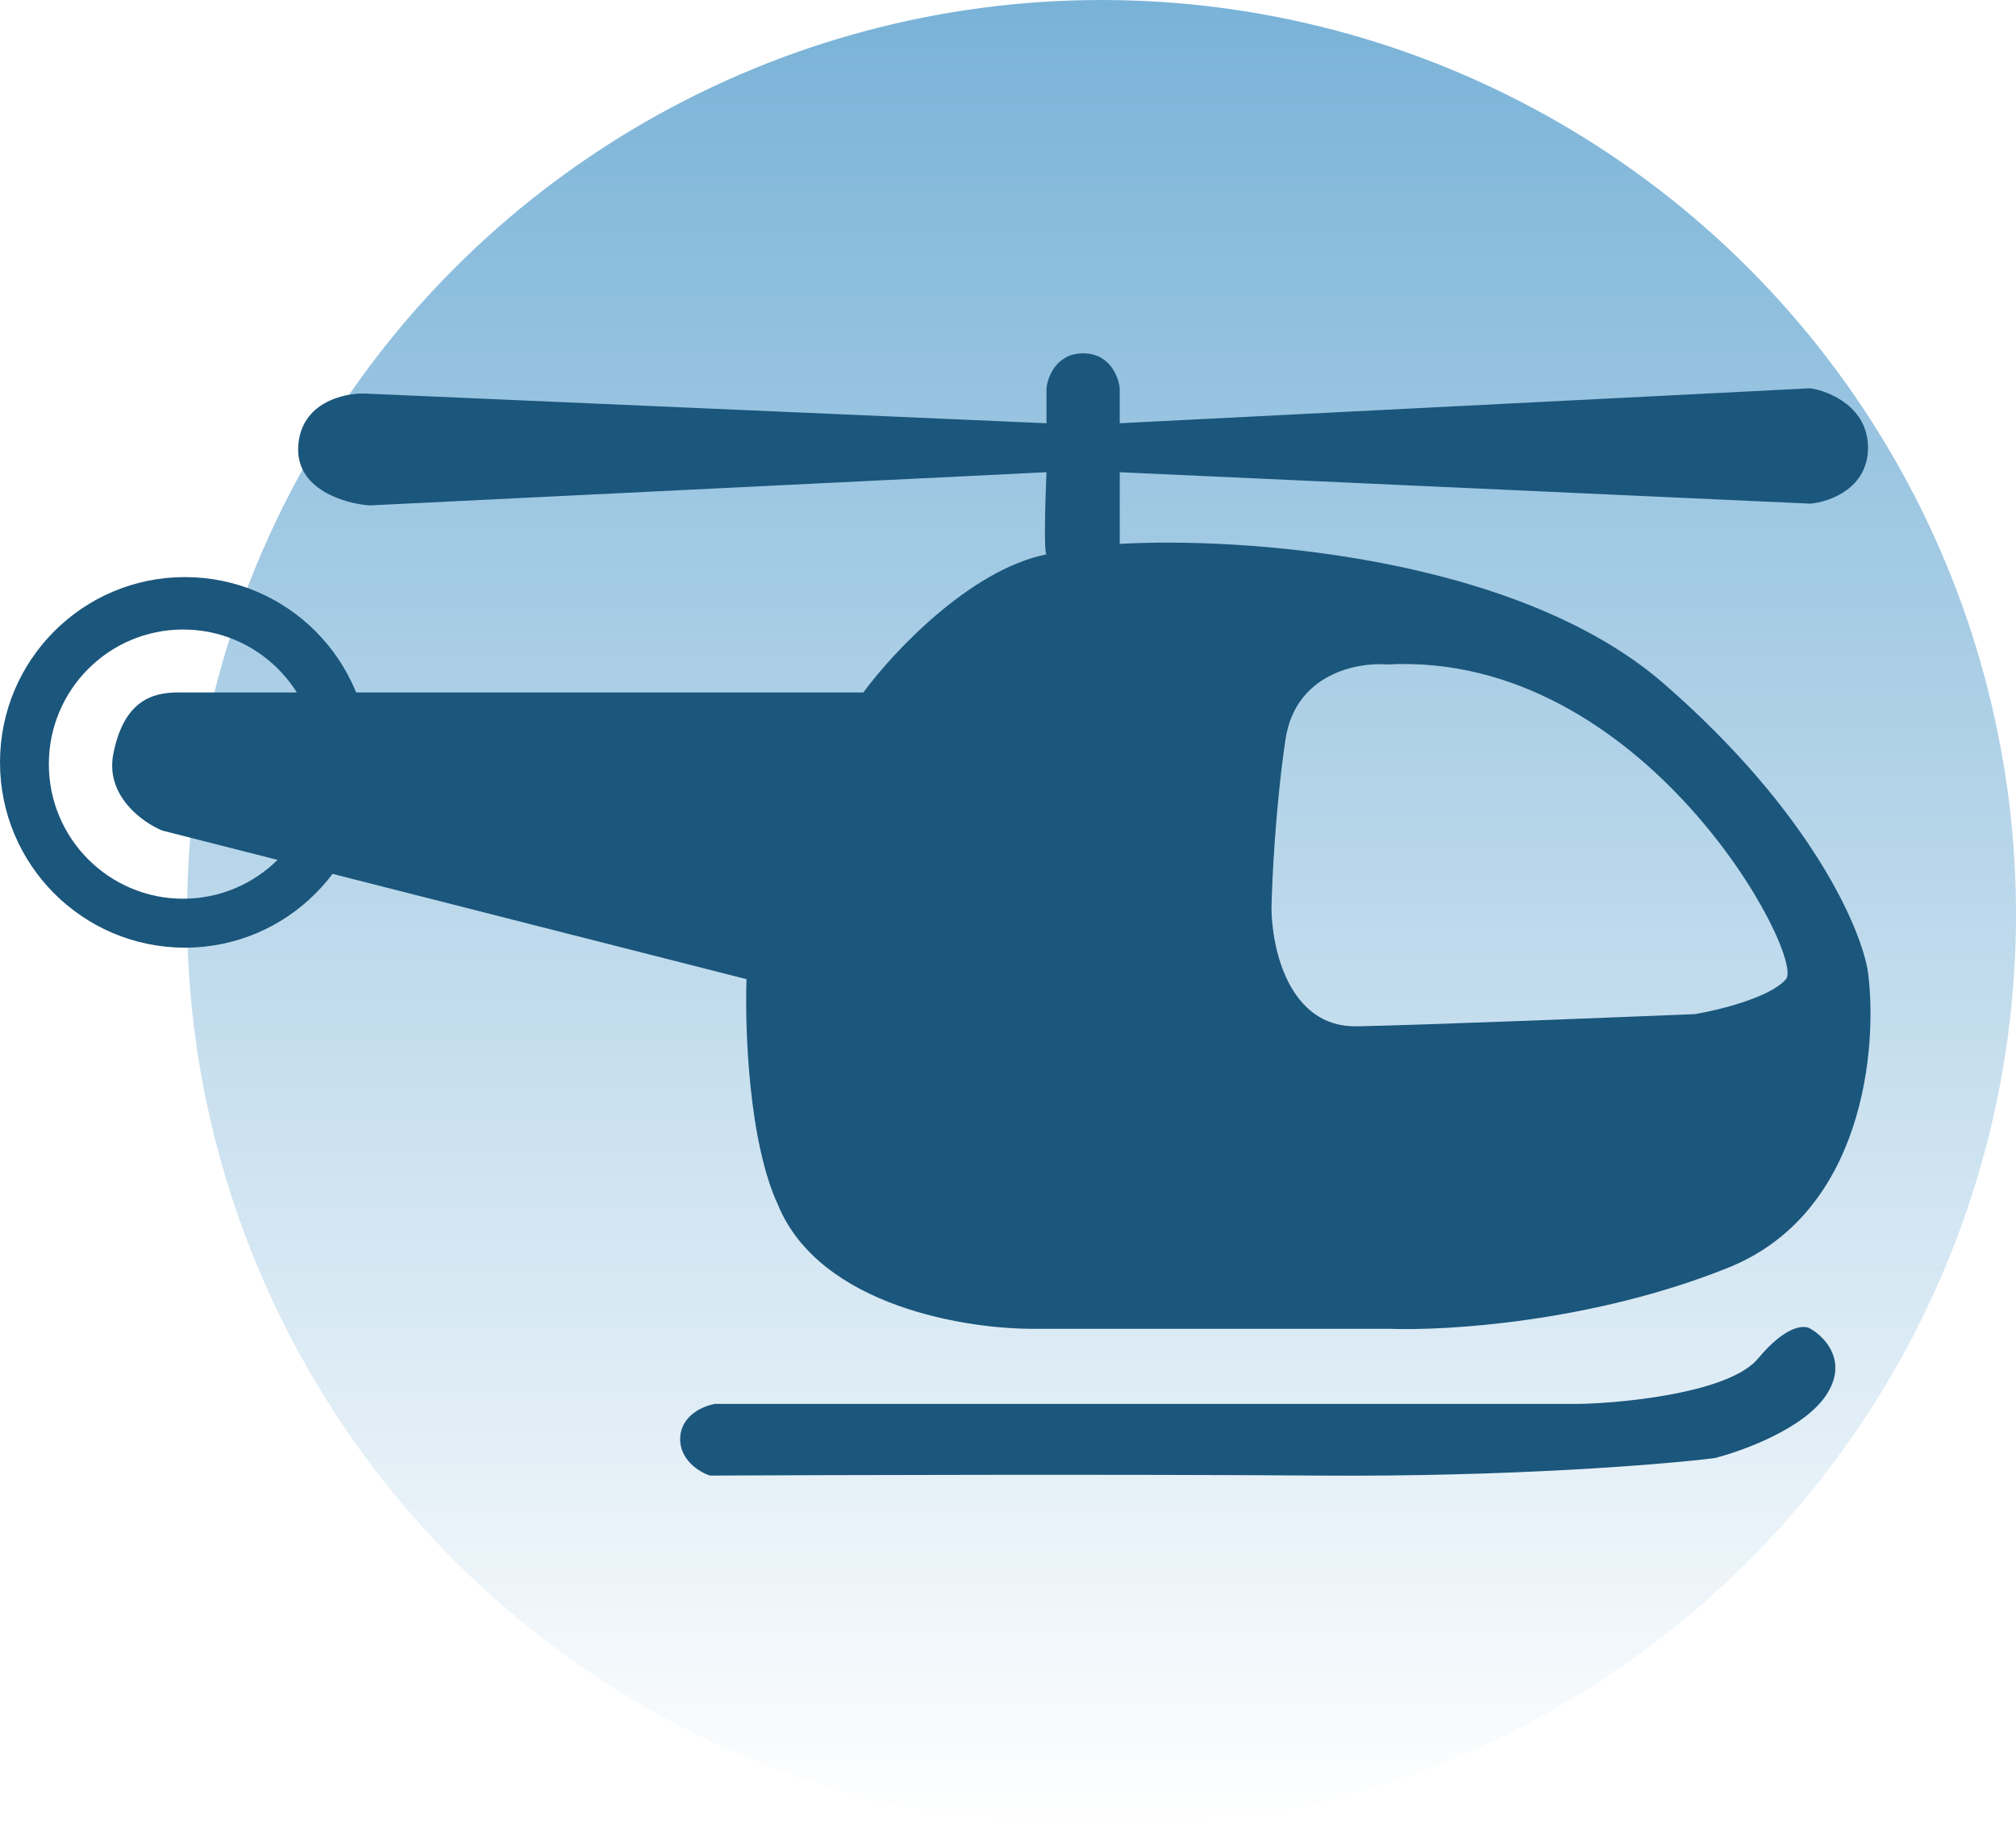 <svg width="97" height="88" fill="none" xmlns="http://www.w3.org/2000/svg"><circle cx="53" cy="44" r="44" fill="url(#paint0_linear_42_25)"/><path fill-rule="evenodd" clip-rule="evenodd" d="M35.918 47.11L7.805 39.96c-.951-.392-2.753-1.682-2.35-3.7.503-2.523 1.846-2.944 3.105-2.944h32.98c1.399-1.906 5.12-5.904 8.812-6.644-.135-.067-.056-2.663 0-3.953L17.79 24.317c-1.203-.084-3.575-.774-3.44-2.86.134-2.085 2.181-2.55 3.188-2.523l32.814 1.43v-1.682c.055-.56.486-1.682 1.762-1.682s1.706 1.121 1.762 1.682v1.682l33.233-1.682c.923.14 2.77.908 2.77 2.86 0 1.95-1.847 2.607-2.77 2.69L53.877 22.72v3.448c5.763-.336 19.067.539 26.184 6.729 7.116 6.19 9.51 11.83 9.818 13.877.476 3.644-.201 11.59-6.713 14.213-6.513 2.624-13.623 3.056-16.365 2.944H49.933c-3.329.056-10.49-1.06-12.504-5.971-1.41-3.028-1.595-8.495-1.51-10.85zM61.85 35.586c.47-3.162 3.44-3.729 4.867-3.617 12.42-.672 20.141 14.046 19.218 15.14-.738.874-3.217 1.485-4.364 1.681-4.056.169-12.99.522-16.28.589-3.29.067-4.113-3.785-4.113-5.719.028-1.374.202-4.912.672-8.074z" fill="#1B567C"/><path fill-rule="evenodd" clip-rule="evenodd" d="M8.896 45.595c4.912 0 8.895-3.991 8.895-8.915 0-4.923-3.982-8.915-8.895-8.915C3.983 27.765 0 31.757 0 36.68c0 4.924 3.983 8.915 8.896 8.915zm-.084-2.355c3.569 0 6.462-2.899 6.462-6.476 0-3.576-2.893-6.476-6.462-6.476-3.57 0-6.462 2.9-6.462 6.476 0 3.577 2.893 6.476 6.462 6.476z" fill="#1B567C"/><path d="M34.408 67.546h41.624c2.294-.056 7.218-.571 8.56-2.186 1.343-1.615 2.238-1.626 2.518-1.43.7.393 1.83 1.581.755 3.196-1.074 1.615-4.028 2.691-5.37 3.028-2.49.308-9.786.908-19.05.84-9.266-.067-23.387-.027-29.29 0-.503-.167-1.493-.773-1.426-1.85.067-1.076 1.147-1.513 1.679-1.598z" fill="#1B567C"/><defs><linearGradient id="paint0_linear_42_25" x1="53" y1="0" x2="53" y2="88" gradientUnits="userSpaceOnUse"><stop stop-color="#67A8D2" stop-opacity=".88"/><stop offset="1" stop-color="#67A8D2" stop-opacity="0"/></linearGradient></defs></svg>